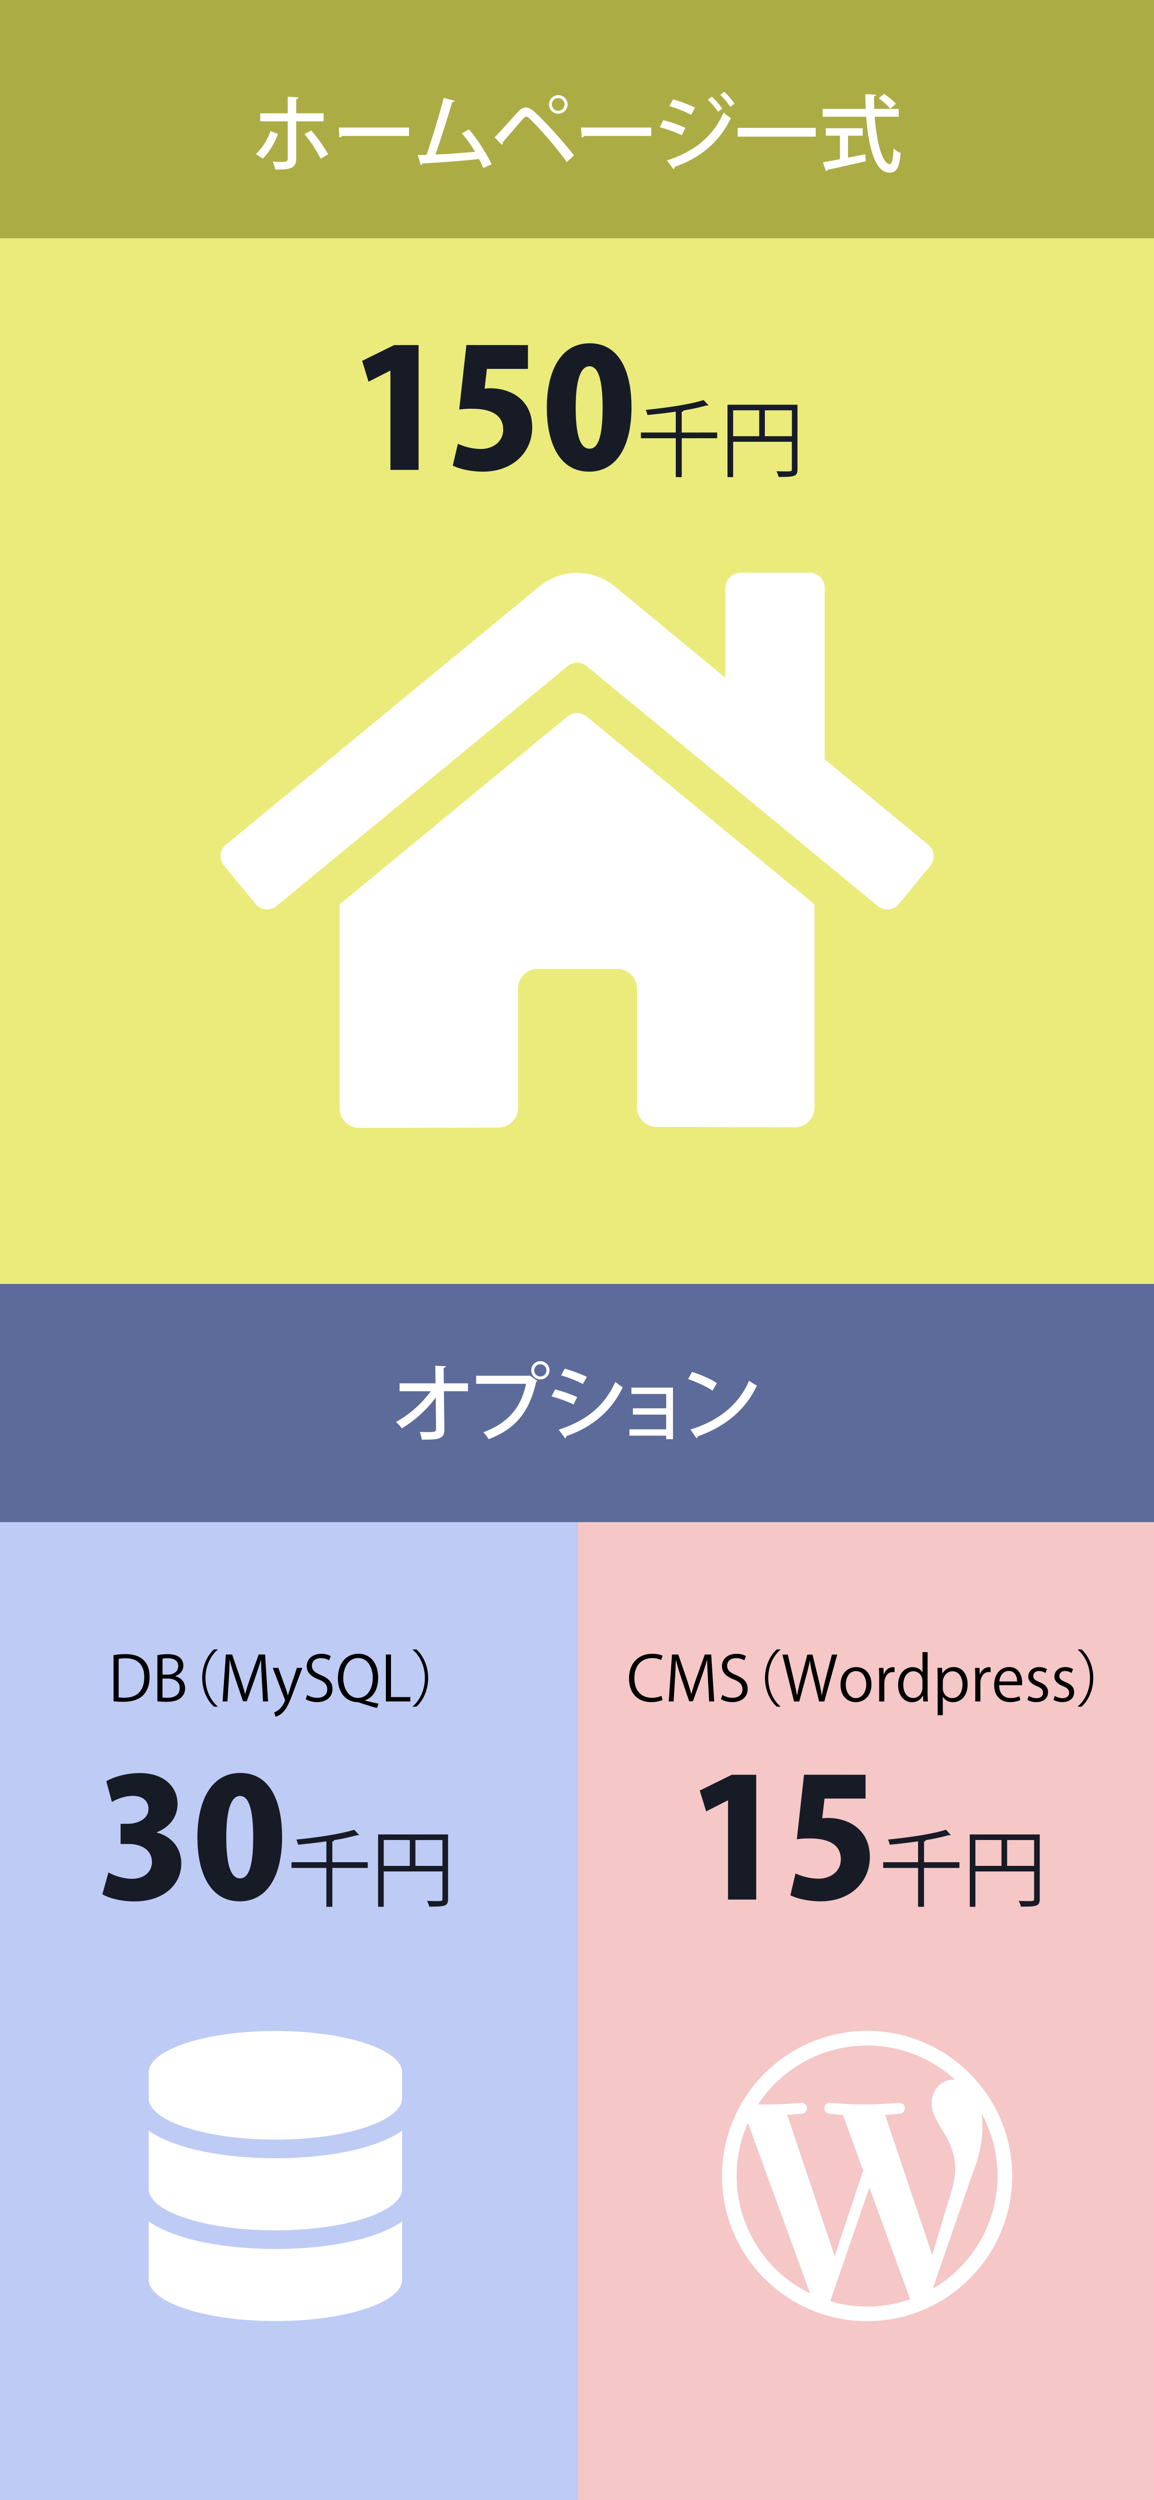<svg xmlns="http://www.w3.org/2000/svg" width="1125" height="2436" viewBox="0 0 1125 2436"><rect x="0" y="0" width="1125" height="2436" fill="#333333" stroke="none"/><g id="Layer_2" data-name="Layer 2"><rect width="1125" height="232" fill="#acac45"/><rect y="232" width="1125" height="1019" fill="#ebeb7c"/><rect y="1251" width="1125" height="232" fill="#5c6b99"/><rect y="1483" width="563" height="953" fill="#becbf5"/><rect x="563" y="1483" width="562" height="953" fill="#f5c7c7"/></g><g id="Layer_1" data-name="Layer 1"><path d="M271.06,130.49c-3.69,9.51-8.69,18-14.84,24l-6.81-4.27a58,58,0,0,0,14.27-22.55Zm17.71-12.3v36.24c0,10.75-7.87,10.75-20.5,10.75a42.13,42.13,0,0,0-2.38-7.63c2.46.08,5.5.16,7.87.16,5.09,0,6.73,0,6.73-3.11V118.19H253.67V110.4h26.82V94.25l10.49.57c-.16.82-.73,1.56-2.21,1.72V110.4H315.5v7.79Zm14.68,8.94A155.06,155.06,0,0,1,320,150.33l-7.38,4.27a140.35,140.35,0,0,0-15.82-24Z" fill="#fff"/><path d="M330.26,124.26h68.47v8.2H333.54a3.42,3.42,0,0,1-2.62,1.47Z" fill="#fff"/><path d="M471.14,163.78q-1.84-4.42-4.18-8.85c-17.47,2-42.72,3.69-55.11,4.34a2.19,2.19,0,0,1-1.64,1.72l-2.87-9.92c2.46,0,5.33-.08,8.53-.16,5.25-15.58,12.55-39.44,16.73-55.52l10.66,2.79c-.24.9-1.15,1.31-2.46,1.4-4.18,14.35-10.82,35.17-16.32,51,11.48-.49,28.95-1.72,38.71-2.71a144.31,144.31,0,0,0-12.88-18l6.89-3.77c8.37,9.43,17.71,24.6,22.06,33.95Z" fill="#fff"/><path d="M482.21,133.85c6.15-6.31,18.2-19.92,23.21-25.34,2.46-2.54,4.92-3.77,7.38-3.77s5.08,1.48,7.79,3.77c10.08,9.19,27.38,28,38.95,42.89l-7,6.48c-10.66-15-28-34.44-35.84-41.9-1.56-1.48-2.62-2.3-3.69-2.3-.9.08-2,.9-3.36,2.38-3.28,3.61-14.19,16.48-19.43,22.38a2.87,2.87,0,0,1-1,2.63Zm62-41.16a9.06,9.06,0,1,1-9,9.1A9.08,9.08,0,0,1,544.2,92.69Zm6.15,9.1a6.21,6.21,0,0,0-6.15-6.23,6.19,6.19,0,1,0,6.15,6.23Z" fill="#fff"/><path d="M566.42,124.26H634.9v8.2H569.71a3.44,3.44,0,0,1-2.63,1.47Z" fill="#fff"/><path d="M646.62,117.12a122.29,122.29,0,0,1,21.57,7.47l-3.53,7.13a133.82,133.82,0,0,0-21.48-7.79Zm3.61,39.2c25.67-8.36,44.2-22.22,55.19-46.58a67,67,0,0,0,7.05,5.25c-11,23.78-30.83,39.36-54.86,47.64a2,2,0,0,1-1.15,2.14Zm5.91-59.45a140.29,140.29,0,0,1,21.48,8l-3.85,7a116.81,116.81,0,0,0-21.24-8.45Zm37.8-2.71a66.59,66.59,0,0,1,10.17,11.73l-4.19,3a72.49,72.49,0,0,0-9.84-11.72Zm12-4.75A71.29,71.29,0,0,1,716.08,101l-4.18,3a72.35,72.35,0,0,0-9.76-11.56Z" fill="#fff"/><path d="M719.11,124.59h76.1v8.52h-76.1Z" fill="#fff"/><path d="M876.14,113.76H852.69c1.8,24.68,7.46,46.09,14.76,46.17,2.13,0,3.2-4.68,3.69-15.42A19.35,19.35,0,0,0,878,149.1c-1.32,15.17-4.19,19.11-11.16,19.11-13.85-.08-20.25-25.34-22.38-54.45H802v-7.62h42c-.25-4.76-.41-9.6-.41-14.44l10.66.58c-.08.74-.74,1.23-2.13,1.47-.09,4.1,0,8.29.16,12.39h23.86ZM826.7,132.21v21.4c5.49-1.06,11.23-2.21,16.81-3.36l.57,6.81c-13.69,3.2-28.29,6.48-37.56,8.44a1.57,1.57,0,0,1-1.31,1.32l-3-8.7c4.51-.73,10.25-1.8,16.65-3V132.21H805.05v-7.3h36v7.3Zm35.17-40.75a67,67,0,0,1,11.57,9.67l-5.5,4.76a66.91,66.91,0,0,0-11.31-10.17Z" fill="#fff"/><path d="M456.23,1355.52H432.78l.41,37c.16,10.17-6.4,10.17-22,10.17a30.91,30.91,0,0,0-2-7.46c2.13,0,4.51.08,6.64.08,7.46,0,9.27,0,9.27-2.87l-.33-30.75a114.51,114.51,0,0,1-33.05,30,33.46,33.46,0,0,0-5.74-6.15,106.91,106.91,0,0,0,34-30H389.56v-7.71h35l-.17-17.14,10.33.49c-.08.82-.82,1.4-2.21,1.56l.16,15.09h23.54Z" fill="#fff"/><path d="M464.18,1340.43h51.66l.58-.33,7.46,5.41a3.74,3.74,0,0,1-1.23,1c-7,30.67-21.08,46.08-46.25,55.76a45.1,45.1,0,0,0-5.17-6.81c23-8.44,36.82-23.2,41.58-47.15H464.18Zm62.65-14.19a8.9,8.9,0,1,1-8.94,8.94A8.89,8.89,0,0,1,526.83,1326.24Zm5.9,8.94a5.95,5.95,0,1,0-5.9,6A6,6,0,0,0,532.73,1335.18Z" fill="#fff"/><path d="M541.1,1353.79a122.57,122.57,0,0,1,21.57,7.47l-3.53,7.13a133.82,133.82,0,0,0-21.48-7.79Zm3.61,39.2c25.83-8.45,44.2-22.14,55.18-46.57a71.38,71.38,0,0,0,7.14,5.24c-11.07,23.78-30.67,39.2-55,47.65a1.94,1.94,0,0,1-1.07,2.13Zm5.9-59.45a140.43,140.43,0,0,1,21.49,8l-3.86,7A116.52,116.52,0,0,0,547,1340.1Z" fill="#fff"/><path d="M656.06,1352v50.27h-6.64v-3.45H613.59v-6.15h35.83v-14.35H617v-6.15h32.47v-13.94H615.56V1352Z" fill="#fff"/><path d="M674.68,1336.74c8.36,2.54,18.2,6.89,24.19,10.9L694.6,1355c-5.9-4.1-15.66-8.45-23.78-11.32Zm-1.56,56.09c28.29-8.7,47.48-24.93,57.15-47.56a55,55,0,0,0,7.55,4.75c-10.17,22.39-30,39.94-57.48,49.37a2.65,2.65,0,0,1-1.32,2Z" fill="#fff"/><path d="M380.59,457.83V361.19h-.32l-21,10.72-6.24-20.32,31.2-15.36h23.84v121.6Z" fill="#171b26"/><path d="M514.67,336.23v23.2h-40l-2.24,19.2c1.92-.16,3.68-.32,5.6-.32,18.88,0,40.8,10.4,40.8,38.24,0,23-17.76,43-48.16,43-12.16,0-23.36-2.88-29.28-5.92l5-21.28a55.09,55.09,0,0,0,22.4,5.12c11.36,0,21.76-6.72,21.76-18.88,0-13.6-10.88-20.32-30.24-20.32a75.19,75.19,0,0,0-12.64.8l7-62.88Z" fill="#171b26"/><path d="M533.07,397.35c0-34.24,12.64-62.88,41.76-62.88,31.36,0,40.8,31.84,40.8,62.08,0,39.68-15.36,63-41.28,63C543.31,459.59,533.07,427.91,533.07,397.35Zm54.4-.32c0-26.08-4-40.16-12.8-40.16-8.32,0-13.44,12.48-13.44,40.16s4.64,40.16,13.44,40.16C581.39,437.19,587.47,430.15,587.47,397Z" fill="#171b26"/><path d="M699.14,421.42V427H664.62v37.88h-5.83V427h-34v-5.58h34V401.08c-9.1,1.32-18.69,2.46-27.63,3.29a22.94,22.94,0,0,0-1.64-5c20-2,43.54-5.41,56.42-9.59l4.75,5.08a1.67,1.67,0,0,1-1,.25,3.14,3.14,0,0,1-.82-.08,209.59,209.59,0,0,1-23.13,5h.5c-.09.66-.5,1.06-1.64,1.23v20.17Z" fill="#171b26"/><path d="M777.45,394.36v62.81c0,7.14-3.12,7.55-18.37,7.55a26,26,0,0,0-2.13-5.58c2.95.08,5.74.17,8,.17,6.48,0,7,0,7-2.14V430.44H714.72v34.44h-5.5V394.36Zm-62.73,5.41V425h25.42V399.77ZM745.63,425H772V399.77H745.63Z" fill="#171b26"/><path d="M152.76,1785.55c13.28,3.2,24,14.08,24,30.08,0,20.48-17,37-45.76,37-13.28,0-25-3.2-31.2-7l5.92-21.28c4.64,2.88,14.24,6.24,22.88,6.24,12.48,0,19.52-7.2,19.52-16.32,0-12.16-10.88-17.6-22.56-17.6h-8v-19.68h7.2c9,0,20-4.32,20-14.56,0-7.36-5.28-12.64-15.36-12.64-7.84,0-15.68,3.2-20.32,5.92l-5.44-20.16c6.4-4,19.36-8,32.64-8,24,0,36.8,13.76,36.8,30.08,0,12.48-7.52,22.56-20.32,27.68Z" fill="#171b26"/><path d="M192.44,1790.35c0-34.24,12.64-62.88,41.76-62.88,31.36,0,40.8,31.84,40.8,62.08,0,39.68-15.36,63-41.28,63C202.68,1852.59,192.44,1820.91,192.44,1790.35Zm54.4-.32c0-26.08-4-40.16-12.8-40.16-8.32,0-13.44,12.48-13.44,40.16s4.64,40.16,13.44,40.16C240.76,1830.19,246.84,1823.15,246.84,1790Z" fill="#171b26"/><path d="M358.51,1814.42V1820H324v37.88h-5.82V1820h-34v-5.58h34v-20.34c-9.1,1.32-18.69,2.46-27.63,3.29a22.94,22.94,0,0,0-1.64-5c20-2,43.54-5.41,56.41-9.59l4.76,5.08a1.67,1.67,0,0,1-1,.25,3.11,3.11,0,0,1-.82-.08,209.59,209.59,0,0,1-23.13,5h.49c-.08.66-.49,1.06-1.64,1.23v20.17Z" fill="#171b26"/><path d="M436.82,1787.36v62.81c0,7.14-3.12,7.55-18.37,7.55a26,26,0,0,0-2.13-5.58c2.95.08,5.74.17,8,.17,6.48,0,7,0,7-2.14v-26.73H374.09v34.44h-5.5v-70.52Zm-62.73,5.41V1818h25.42v-25.18ZM405,1818h26.32v-25.18H405Z" fill="#171b26"/><path d="M110.67,1612.67a72.57,72.57,0,0,1,11.52-1c18.36,0,23.64,10.86,23.64,22.08,0,7.26-1.92,13.44-6.24,17.94-4,4.14-10.68,6.42-19,6.42a80.94,80.94,0,0,1-9.9-.48Zm5,41.16a41.13,41.13,0,0,0,5.82.3c12.36,0,19.14-7,19.14-20.1,0-11.88-6.36-18.3-18.24-18.3a35.79,35.79,0,0,0-6.72.6Z"/><path d="M171,1633.31c4.32,1,9.42,4.62,9.42,11.52a12,12,0,0,1-3.66,9c-3.06,3-8,4.32-14.88,4.32a80.66,80.66,0,0,1-8.46-.48v-44.94a49.57,49.57,0,0,1,9.84-1c5.64,0,9.36,1.08,12.06,3.36a10,10,0,0,1,3.42,7.92c0,4.5-3.06,8.4-7.74,10.08Zm-7.26-1.68c6.06,0,10-3.48,10-8.16v-.06c0-5.4-4-7.74-10.2-7.74a21.49,21.49,0,0,0-5.1.42v15.54Zm-5.34,22.26a26,26,0,0,0,4.86.3c6.3,0,11.94-2.46,11.94-9.36s-5.94-9.36-12-9.36h-4.8Z"/><path d="M212.19,1607.39c-6.54,5.46-11.88,15.48-11.88,27.6,0,12.42,5.52,22.32,11.88,27.6v.3h-3.6c-6.06-5.46-11.46-15.54-11.46-27.9s5.4-22.44,11.46-27.9h3.6Z"/><path d="M261.33,1657.79h-4.92l-1.14-20.58c-.36-6.54-.84-15-.78-19.68h-.18c-1.5,5.16-3.36,10.8-5.58,17.16l-8.16,22.92h-3.66l-7.62-22.44c-2.22-6.6-4-12.36-5.22-17.64h-.18c-.12,5.58-.48,13.14-.9,20.16l-1.26,20.1H217l3.18-45.72h6.12l8,23.22c1.92,5.7,3.42,10.56,4.62,15.3h.18c1.14-4.62,2.7-9.42,4.74-15.3l8.34-23.22h6.24Z"/><path d="M294.75,1625.09l-8.7,23.16c-3.9,10.62-6.66,16.74-10.74,20.58a16.47,16.47,0,0,1-6.66,3.84l-1.38-4.2c7.62-2.82,10.56-11.1,10.56-11.76a4.22,4.22,0,0,0-.36-1.38l-11.58-30.24h5.46l7.14,19.86c.84,2.28,1.56,4.86,2.1,6.84h.18c.54-2,1.32-4.44,2.1-7l6.6-19.74Z"/><path d="M320.85,1617.71a15.53,15.53,0,0,0-8-2.1c-6.36,0-8.76,3.9-8.76,7.2,0,4.5,2.76,6.78,8.88,9.36,7.38,3.12,11.16,6.9,11.16,13.44,0,7.26-5.28,12.84-15.12,12.84-4.14,0-8.64-1.26-10.92-2.88l1.38-4.14a18.64,18.64,0,0,0,9.84,2.82c6.12,0,9.72-3.3,9.72-8.22,0-4.5-2.46-7.26-8.4-9.66-6.9-2.58-11.58-6.6-11.58-12.9,0-7,5.64-12.06,14-12.06a18.57,18.57,0,0,1,9.36,2.16Z"/><path d="M355.89,1656.89c4.5,1.2,9.36,2.34,13.14,3.06l-1.5,4.2c-5.7-1.5-11.7-3.36-16.44-5a7.45,7.45,0,0,0-2.58-.66c-10.44-.3-19.08-8.28-19.08-23.16,0-15.06,8.4-24,20-24s19.2,9.24,19.2,23.16c0,12.12-5.22,19.56-12.72,22.14Zm-21.24-21.66c0,9.78,5.28,19.14,14.28,19.14,9.42,0,14.46-9.18,14.46-19.62,0-9.24-4.44-19.26-14.16-19.26C339.09,1615.49,334.65,1625.57,334.65,1635.23Z"/><path d="M400.05,1657.79H376.17v-45.72h5v41.46h18.9Z"/><path d="M402.33,1662.59c6.54-5.46,11.88-15.48,11.88-27.6,0-12.42-5.52-22.32-11.88-27.6v-.3h3.6c6.12,5.46,11.46,15.54,11.46,27.9s-5.34,22.44-11.46,27.9h-3.6Z"/><path d="M709.73,1850.83v-96.64h-.32l-21,10.72-6.24-20.32,31.2-15.36h23.84v121.6Z" fill="#171b26"/><path d="M843.81,1729.23v23.2h-40l-2.24,19.2c1.92-.16,3.69-.32,5.61-.32,18.87,0,40.8,10.4,40.8,38.24,0,23-17.76,43-48.17,43-12.16,0-23.36-2.88-29.28-5.92l5-21.28a55.09,55.09,0,0,0,22.4,5.12c11.37,0,21.77-6.72,21.77-18.88,0-13.6-10.89-20.32-30.25-20.32a75.19,75.19,0,0,0-12.64.8l7-62.88Z" fill="#171b26"/><path d="M935.31,1814.42V1820H900.79v37.88H895V1820h-34v-5.58h34v-20.34c-9.1,1.32-18.7,2.46-27.64,3.29a21.92,21.92,0,0,0-1.64-5c20-2,43.55-5.41,56.42-9.59l4.76,5.08a1.73,1.73,0,0,1-1,.25,3.18,3.18,0,0,1-.82-.08,209.87,209.87,0,0,1-23.12,5h.49c-.08.66-.49,1.06-1.64,1.23v20.17Z" fill="#171b26"/><path d="M1013.62,1787.36v62.81c0,7.14-3.11,7.55-18.37,7.55a25.53,25.53,0,0,0-2.13-5.58c3,.08,5.74.17,8,.17,6.48,0,7,0,7-2.14v-26.73H950.89v34.44H945.4v-70.52Zm-62.73,5.41V1818h25.42v-25.18ZM981.81,1818h26.32v-25.18H981.81Z" fill="#171b26"/><path d="M645.87,1656.41a28.08,28.08,0,0,1-11.4,2c-11.76,0-21.24-7.62-21.24-23.1,0-14.76,9.18-23.94,22.56-23.94,5.46,0,8.64,1.14,10.08,1.86l-1.32,4.2a19.86,19.86,0,0,0-8.64-1.86c-10.38,0-17.46,7-17.46,19.56,0,12,6.48,19.08,17.16,19.08a22.66,22.66,0,0,0,9.18-1.86Z"/><path d="M696.26,1657.79h-4.92l-1.13-20.58c-.37-6.54-.84-15-.79-19.68h-.17c-1.5,5.16-3.37,10.8-5.58,17.16l-8.16,22.92h-3.66l-7.62-22.44c-2.22-6.6-4-12.36-5.22-17.64h-.18c-.12,5.58-.48,13.14-.9,20.16l-1.26,20.1h-4.74l3.18-45.72h6.12l8,23.22c1.92,5.7,3.42,10.56,4.62,15.3h.18c1.14-4.62,2.7-9.42,4.74-15.3l8.33-23.22h6.24Z"/><path d="M725.61,1617.71a15.53,15.53,0,0,0-8-2.1c-6.36,0-8.76,3.9-8.76,7.2,0,4.5,2.76,6.78,8.88,9.36,7.38,3.12,11.15,6.9,11.15,13.44,0,7.26-5.27,12.84-15.11,12.84-4.14,0-8.64-1.26-10.92-2.88l1.38-4.14a18.64,18.64,0,0,0,9.84,2.82c6.12,0,9.72-3.3,9.72-8.22,0-4.5-2.46-7.26-8.4-9.66-6.9-2.58-11.58-6.6-11.58-12.9,0-7,5.64-12.06,14-12.06a18.57,18.57,0,0,1,9.36,2.16Z"/><path d="M760.82,1607.39c-6.54,5.46-11.88,15.48-11.88,27.6,0,12.42,5.52,22.32,11.88,27.6v.3h-3.6c-6.06-5.46-11.46-15.54-11.46-27.9s5.4-22.44,11.46-27.9h3.6Z"/><path d="M816.2,1612.13l-12.6,45.66h-5.1l-5.94-24.42a132.31,132.31,0,0,1-3.06-15.12h-.12a132.47,132.47,0,0,1-3.59,15.06l-6.6,24.48h-5.11l-11.33-45.66H768l5.58,23.76c1.31,5.76,2.58,11.28,3.35,15.84h.19a161.73,161.73,0,0,1,3.65-15.9l6.3-23.7h5l5.76,23.64c1.26,5.46,2.58,10.92,3.24,15.9h.18c.9-5.22,2.16-10.26,3.6-15.9l6.18-23.64Z"/><path d="M849.56,1641.17c0,12.18-8,17.34-15.3,17.34-8.39,0-14.87-6.3-14.87-16.86,0-11.16,7-17.34,15.29-17.34C843.62,1624.31,849.56,1631.15,849.56,1641.17Zm-15.06-13c-7.08,0-10,7-10,13.26,0,7.26,4,13.14,9.89,13.14s10.08-5.88,10.08-13.26C844.46,1635.53,841.64,1628.21,834.5,1628.21Z"/><path d="M872.06,1629.29a15,15,0,0,0-1.8-.12c-5.4,0-8.16,5.34-8.16,10.86v17.76h-5v-22.92c0-3.48-.06-6.66-.24-9.78h4.38l.24,6.3h.18c1.44-4.08,4.86-7,8.88-7a12.78,12.78,0,0,1,1.5.18Z"/><path d="M904.28,1649.69c0,2.64.12,5.88.24,8.1h-4.44l-.24-5.58h-.18a11.57,11.57,0,0,1-10.68,6.3c-7.56,0-13.44-6.54-13.44-16.62,0-11,6.48-17.52,14.1-17.52,4.8,0,8,2.34,9.54,5h.12v-19.62h5Zm-5-11.52c0-6.54-4.62-9.78-8.82-9.78-6.18,0-9.84,5.76-9.84,13.26,0,6.9,3.24,12.78,9.66,12.78,5.4,0,9-4.74,9-10Z"/><path d="M918.8,1630.61a12.11,12.11,0,0,1,11.16-6.3c7.74,0,13.32,6.66,13.32,16.68,0,12-7,17.52-14.22,17.52a11.11,11.11,0,0,1-9.84-5.22h-.12v17.88h-5v-35.58c0-4.26-.12-7.56-.24-10.56h4.5l.3,5.58Zm.3,14.16c0,6.36,4.74,9.72,9.18,9.72,6.42,0,10-5.52,10-13.32,0-6.78-3.42-12.78-9.78-12.78-5.58,0-9.36,5.4-9.36,10.14Z"/><path d="M965.72,1629.29a15,15,0,0,0-1.8-.12c-5.4,0-8.16,5.34-8.16,10.86v17.76h-5v-22.92c0-3.48-.06-6.66-.24-9.78h4.38l.24,6.3h.18c1.44-4.08,4.86-7,8.88-7a12.78,12.78,0,0,1,1.5.18Z"/><path d="M994.7,1656.41a23.72,23.72,0,0,1-10.26,2c-9.54,0-15.24-6.72-15.24-16.5,0-10.26,5.76-17.64,14.58-17.64,10.08,0,12.66,9.24,12.66,14.94,0,1.14-.06,2-.12,2.76H974.06c.06,9.06,5.22,12.48,11.1,12.48a20.67,20.67,0,0,0,8.58-1.68Zm-3.18-18.12c.06-4.44-1.8-10.2-8.22-10.2-6,0-8.64,5.7-9.12,10.2Z"/><path d="M1019.18,1630.07a11.71,11.71,0,0,0-6.36-1.92c-3.6,0-5.52,2.22-5.52,4.86,0,2.82,1.86,4.14,6.06,5.94,5.28,2.16,8.34,4.92,8.34,9.84,0,5.82-4.44,9.66-11.58,9.66a17.31,17.31,0,0,1-8.58-2.22l1.38-3.84a15.54,15.54,0,0,0,7.38,2.22c4.38,0,6.54-2.34,6.54-5.28s-1.74-4.74-6.06-6.48c-5.52-2.22-8.34-5.28-8.34-9.24,0-5.1,4.08-9.3,10.68-9.3a14.48,14.48,0,0,1,7.5,2Z"/><path d="M1044.62,1630.07a11.71,11.71,0,0,0-6.36-1.92c-3.6,0-5.52,2.22-5.52,4.86,0,2.82,1.86,4.14,6.06,5.94,5.28,2.16,8.34,4.92,8.34,9.84,0,5.82-4.44,9.66-11.58,9.66a17.31,17.31,0,0,1-8.58-2.22l1.38-3.84a15.54,15.54,0,0,0,7.38,2.22c4.38,0,6.54-2.34,6.54-5.28s-1.74-4.74-6.06-6.48c-5.52-2.22-8.34-5.28-8.34-9.24,0-5.1,4.08-9.3,10.68-9.3a14.48,14.48,0,0,1,7.5,2Z"/><path d="M1050.74,1662.59c6.54-5.46,11.88-15.48,11.88-27.6,0-12.42-5.52-22.32-11.88-27.6v-.3h3.6c6.12,5.46,11.46,15.54,11.46,27.9s-5.34,22.44-11.46,27.9h-3.6Z"/><path d="M553.3,698,331,881.28v198.41A19.32,19.32,0,0,0,350.34,1099l135.42-.35A19.32,19.32,0,0,0,505,1079.34v-116A19.3,19.3,0,0,1,524.31,944h77.38A19.3,19.3,0,0,1,621,963.31v115.33A19.32,19.32,0,0,0,640.27,1098h-.63l135.07.37a19.3,19.3,0,0,0,19.29-19.3V881.15L571.75,698a14.7,14.7,0,0,0-18.45,0ZM904.89,823,804,739.85V572.69A14.8,14.8,0,0,0,789.52,558H721.94A15.54,15.54,0,0,0,707,572.69v87.63L599.41,571.43a57.91,57.91,0,0,0-73.61,0L220.33,823a14.46,14.46,0,0,0-1.94,20.38h0l30.78,37.41a14.48,14.48,0,0,0,20.38,2l0,0L553.44,649a14.69,14.69,0,0,1,18.46,0l283.87,233.8a14.47,14.47,0,0,0,20.39-1.93h0l30.77-37.41a14.49,14.49,0,0,0-2-20.39l-.06,0Z" fill="#fff"/><path d="M845.3,1978.77c-77.95,0-141.42,63.41-141.42,141.42s63.47,141.43,141.42,141.43,141.43-63.47,141.43-141.43S923.26,1978.77,845.3,1978.77ZM718.13,2120.19a126.3,126.3,0,0,1,11-51.72l60.68,166.18A127.28,127.28,0,0,1,718.13,2120.19ZM845.3,2247.36a126.45,126.45,0,0,1-35.92-5.19l38.15-110.86,39.06,107.1a18.37,18.37,0,0,0,.91,1.77A127.26,127.26,0,0,1,845.3,2247.36Zm17.51-186.76c7.64-.4,14.54-1.2,14.54-1.2,6.85-.8,6-10.89-.79-10.49,0,0-20.59,1.6-33.88,1.6-12.49,0-33.47-1.6-33.47-1.6-6.85-.4-7.65,10.09-.8,10.49,0,0,6.5.8,13.34,1.2l19.79,54.29-27.83,83.43-46.3-137.72c7.64-.4,14.54-1.2,14.54-1.2,6.84-.8,6-10.89-.8-10.49,0,0-20.59,1.6-33.87,1.6-2.4,0-5.19-.06-8.22-.18a127.18,127.18,0,0,1,192.13-23.95c-.57-.05-1.09-.11-1.66-.11-12.49,0-21.32,10.89-21.32,22.58,0,10.5,6,19.33,12.48,29.83,4.85,8.44,10.5,19.33,10.5,35.07,0,10.89-4.17,23.49-9.7,41.12l-12.66,42.37-46-136.64Zm46.42,169.48,38.84-112.28c7.24-18.14,9.69-32.62,9.69-45.57a93.75,93.75,0,0,0-.85-13.06,127.2,127.2,0,0,1-47.68,170.91Z" fill="#fff"/><path d="M392,2019.2v25.2c0,22.21-55.32,40.33-123.5,40.33S145,2066.61,145,2044.4v-25.2c0-22.21,55.32-40.33,123.5-40.33S392,1997,392,2019.2Zm0,56.89v56.71c0,22.22-55.32,40.33-123.5,40.33S145,2155,145,2132.8v-56.71c26.53,18.28,75.1,26.78,123.5,26.78S365.47,2094.37,392,2076.09Zm0,88.4v56.71c0,22.21-55.32,40.32-123.5,40.32S145,2243.41,145,2221.2v-56.71c26.53,18.27,75.1,26.78,123.5,26.78S365.47,2182.76,392,2164.49Z" fill="#fff"/></g></svg>